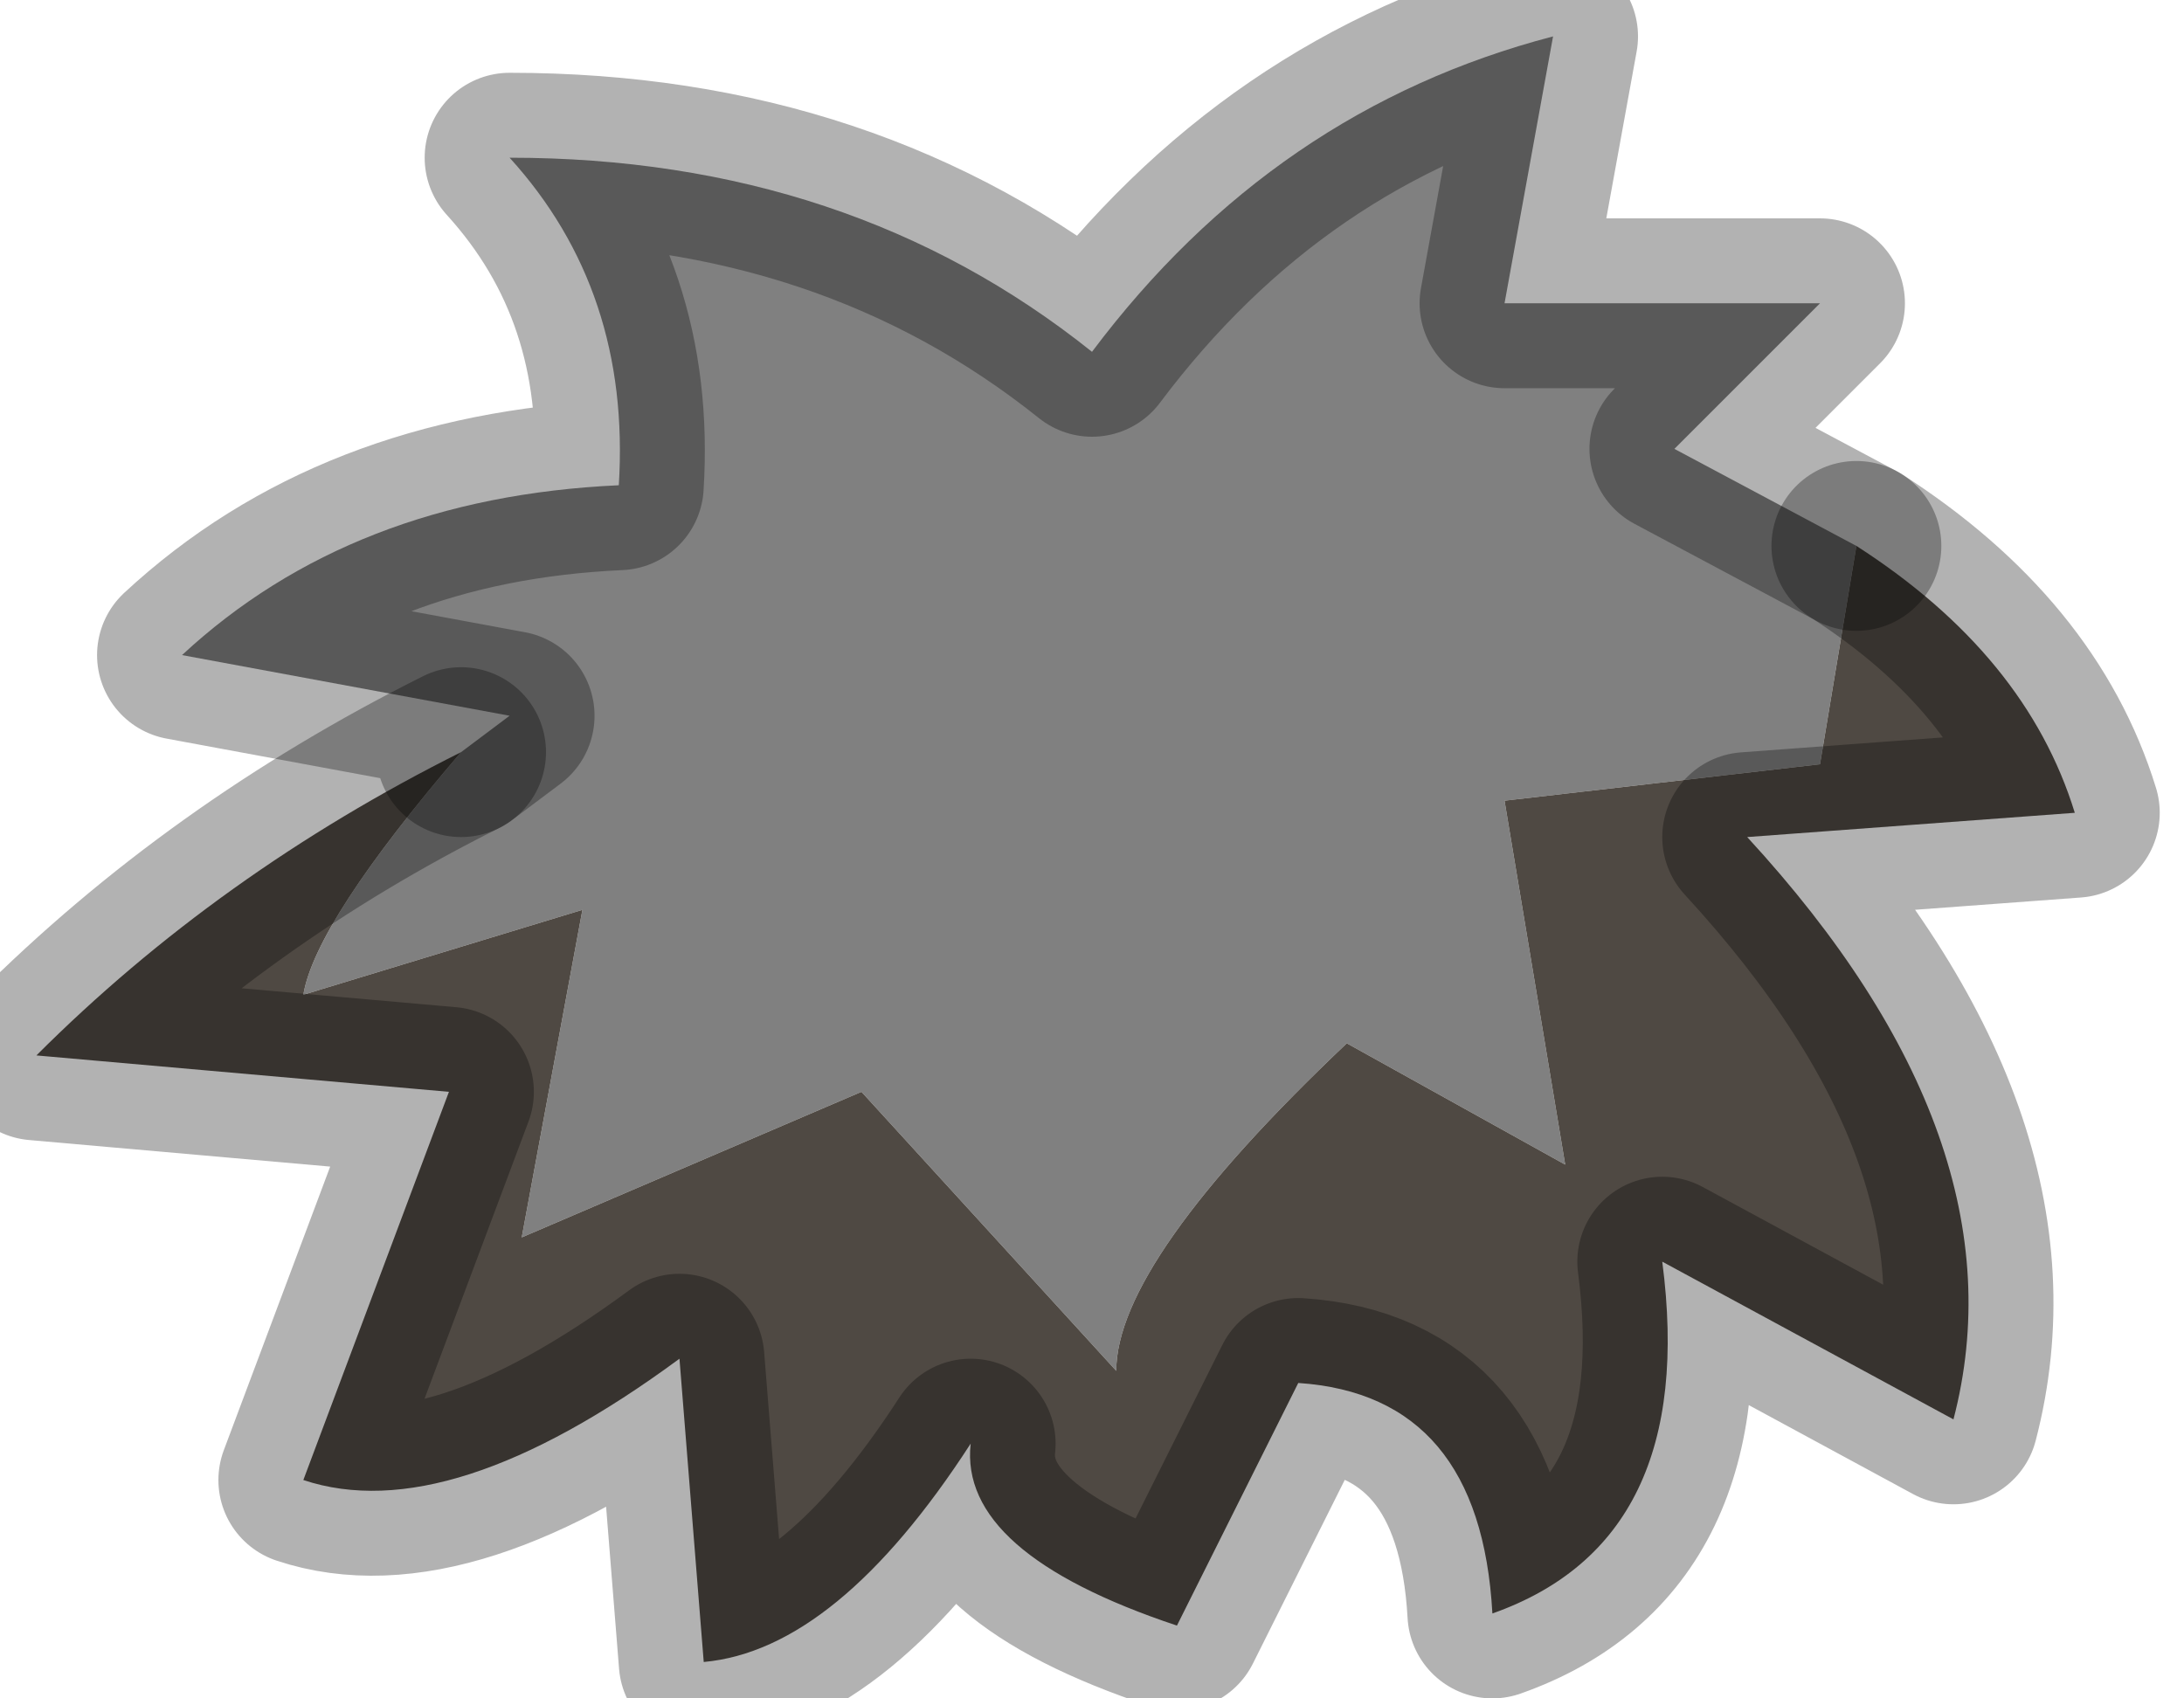 <?xml version="1.0" encoding="utf-8"?>
<svg version="1.1" id="Layer_1"
xmlns="http://www.w3.org/2000/svg"
xmlns:xlink="http://www.w3.org/1999/xlink"
width="9px" height="7px"
xml:space="preserve">
<g id="PathID_2417" transform="matrix(1, 0, 0, 1, 0.15, 0.15)">
<path style="fill:#808080;fill-opacity:1" d="M7.35 3L6.05 3.15L6.3 4.65L5.4 4.15Q4.45 5.05 4.45 5.5L3.4 4.35L2 4.95L2.25 3.6L1.1 3.95Q1.15 3.65 1.75 2.95L1.95 2.8L0.6 2.55Q1.3 1.9 2.4 1.85Q2.45 1.05 1.95 0.5Q3.35 0.5 4.35 1.3Q5.1 0.3 6.25 0L6.05 1.1L7.35 1.1L6.75 1.7L7.5 2.1L7.35 3" />
<path style="fill:#4F4943;fill-opacity:1" d="M1.75 2.95Q1.15 3.65 1.1 3.95L2.25 3.6L2 4.95L3.4 4.35L4.45 5.5Q4.45 5.05 5.4 4.15L6.3 4.65L6.05 3.15L7.35 3L7.5 2.1Q8.2 2.55 8.4 3.2L7.05 3.3Q8.2 4.55 7.9 5.7L6.7 5.05Q6.85 6.2 6 6.5Q5.95 5.6 5.2 5.55L4.7 6.55Q3.8 6.25 3.85 5.8Q3.3 6.65 2.75 6.7L2.65 5.45Q1.7 6.15 1.1 5.95L1.7 4.35L0 4.2Q0.75 3.45 1.75 2.95" />
<path style="fill:none;stroke-width:0.7;stroke-linecap:round;stroke-linejoin:round;stroke-miterlimit:3;stroke:#000000;stroke-opacity:0.302" d="M7.5 2.1L6.75 1.7L7.35 1.1L6.05 1.1L6.25 0Q5.1 0.3 4.35 1.3Q3.35 0.5 1.95 0.5Q2.45 1.05 2.4 1.85Q1.3 1.9 0.6 2.55L1.95 2.8L1.75 2.95" />
<path style="fill:none;stroke-width:0.7;stroke-linecap:round;stroke-linejoin:round;stroke-miterlimit:3;stroke:#000000;stroke-opacity:0.302" d="M7.5 2.1Q8.2 2.55 8.4 3.2L7.05 3.3Q8.2 4.55 7.9 5.7L6.7 5.05Q6.85 6.2 6 6.5Q5.95 5.6 5.2 5.55L4.7 6.55Q3.8 6.25 3.85 5.8Q3.3 6.65 2.75 6.7L2.65 5.45Q1.7 6.15 1.1 5.95L1.7 4.35L0 4.2Q0.75 3.45 1.75 2.95" />
</g>
</svg>
